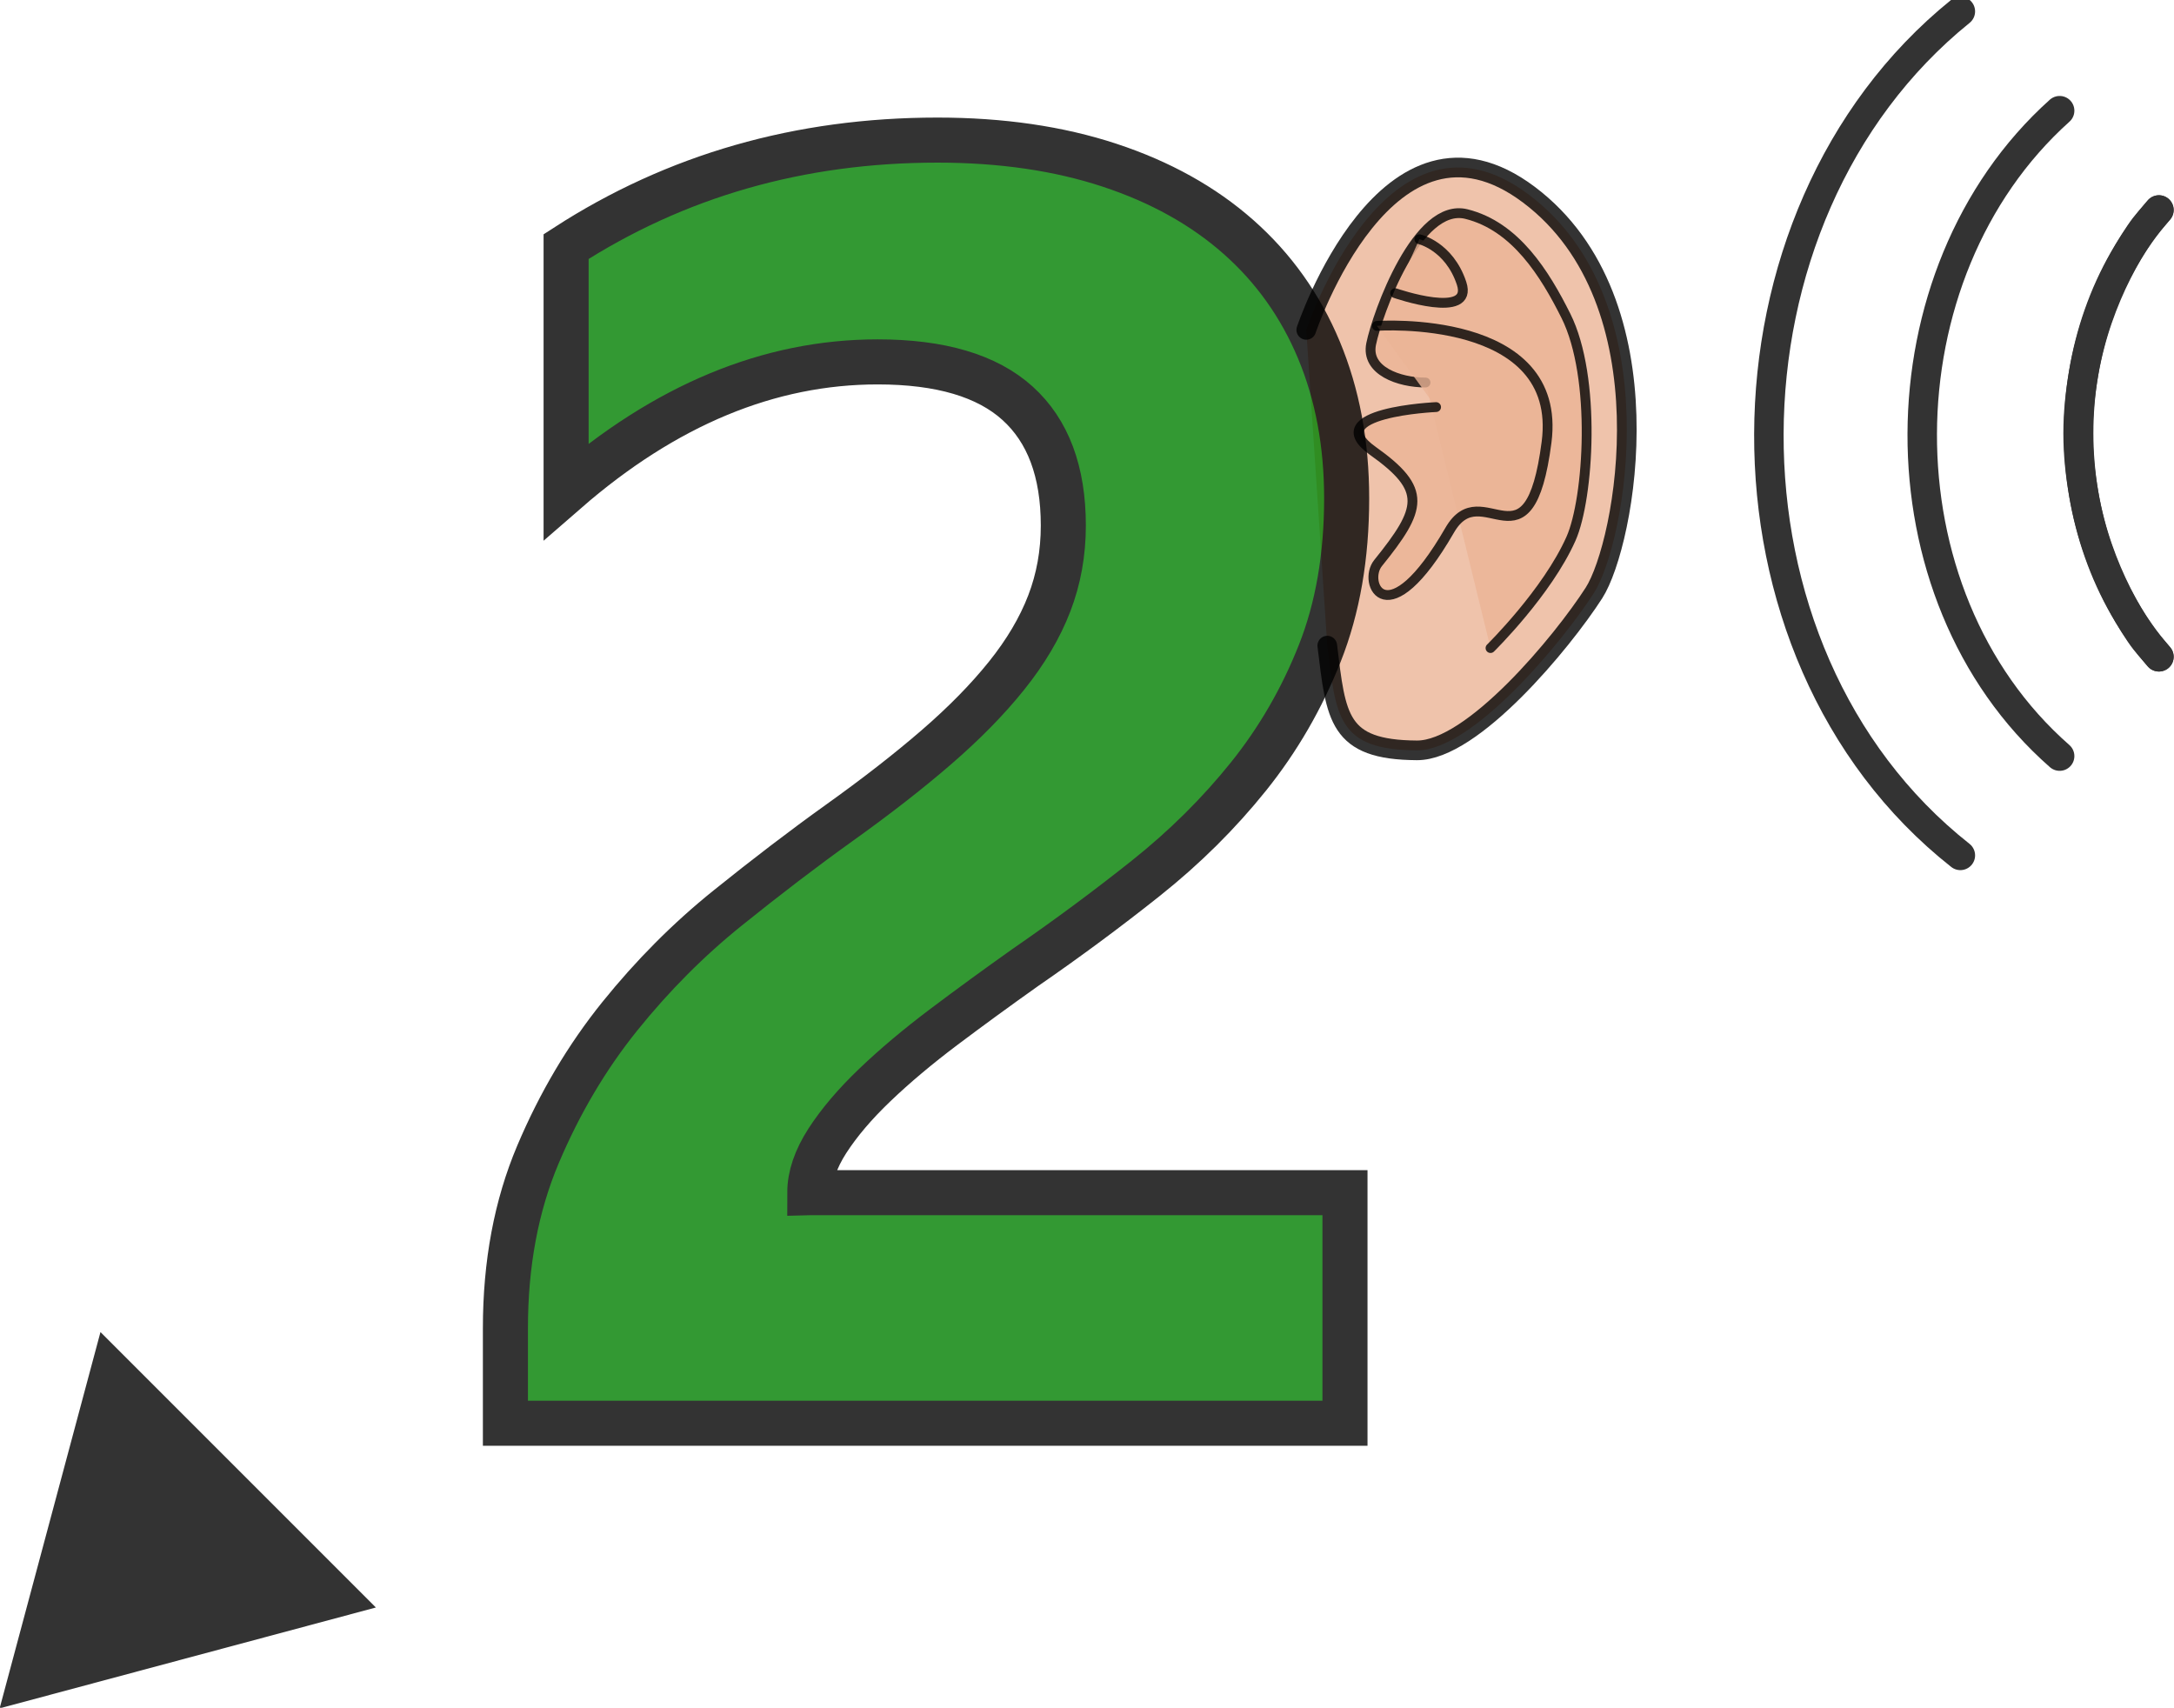 <?xml version="1.0" encoding="UTF-8" standalone="no"?>
<!-- Created with Inkscape (http://www.inkscape.org/) -->

<svg
   xmlns:dc="http://purl.org/dc/elements/1.1/"
   xmlns:cc="http://creativecommons.org/ns#"
   xmlns:rdf="http://www.w3.org/1999/02/22-rdf-syntax-ns#"
   xmlns:svg="http://www.w3.org/2000/svg"
   xmlns="http://www.w3.org/2000/svg"
   xmlns:sodipodi="http://sodipodi.sourceforge.net/DTD/sodipodi-0.dtd"
   xmlns:inkscape="http://www.inkscape.org/namespaces/inkscape"
   width="48.249"
   height="37.899"
   id="svg3018"
   version="1.1"
   inkscape:version="0.48.4 r9939"
   sodipodi:docname="MarkerHeard.svg">
  <defs
     id="defs3020" />
  <sodipodi:namedview
     id="base"
     pagecolor="#ffffff"
     bordercolor="#666666"
     borderopacity="1.0"
     inkscape:pageopacity="0.0"
     inkscape:pageshadow="2"
     inkscape:zoom="36.955013"
     inkscape:cx="20.604316"
     inkscape:cy="31.720297"
     inkscape:document-units="px"
     inkscape:current-layer="layer1"
     showgrid="false"
     inkscape:window-width="1280"
     inkscape:window-height="750"
     inkscape:window-x="-8"
     inkscape:window-y="-8"
     inkscape:window-maximized="1"
     fit-margin-top="0"
     fit-margin-left="0"
     fit-margin-right="0"
     fit-margin-bottom="0" />
  <g
     inkscape:label="Layer 1"
     inkscape:groupmode="layer"
     id="layer1"
     transform="translate(4.1767178e-7,-1014.463)">
    <g
       id="g4368"
       transform="matrix(0.452,0,0,0.452,10.893,590.873)"
       style="opacity:0.8;stroke-width:1.447;stroke-linecap:round;stroke-miterlimit:4;stroke-dasharray:none">
      <path
         sodipodi:nodetypes="csssssssc"
         inkscape:connector-curvature="0"
         transform="translate(0,902.362)"
         id="path4328"
         d="m 81.906,45.094 c -0.324,0.398 -0.597,0.649 -0.938,1.156 -0.758,1.127 -1.494,2.516 -2.062,4.156 -0.284,0.82 -0.522,1.714 -0.688,2.656 -0.166,0.943 -0.281,1.939 -0.281,3 0,1.061 0.115,2.057 0.281,3 0.166,0.943 0.403,1.836 0.688,2.656 0.569,1.641 1.304,3.029 2.062,4.156 0.341,0.507 0.614,0.758 0.938,1.156"
         style="fill:none;stroke:#000000;stroke-width:1.447;stroke-linecap:round;stroke-linejoin:miter;stroke-miterlimit:4;stroke-opacity:1;stroke-dasharray:none" />
      <path
         inkscape:connector-curvature="0"
         id="path4333"
         d="m 77.031,942.581 c -8.92,8.001 -9.072,23.734 0,31.688 m 4.875,-4.875 c -5.245,-6.031 -5.266,-15.914 0,-21.938"
         style="fill:none;stroke:#000000;stroke-width:1.447;stroke-linecap:round;stroke-linejoin:miter;stroke-miterlimit:4;stroke-opacity:1;stroke-dasharray:none" />
      <path
         inkscape:connector-curvature="0"
         id="path4321"
         d="m 72.156,937.706 c -12.433,10.041 -12.639,31.46 -7e-6,41.438"
         style="fill:none;stroke:#000000;stroke-width:1.447;stroke-linecap:round;stroke-linejoin:miter;stroke-miterlimit:4;stroke-opacity:1;stroke-dasharray:none"
         sodipodi:nodetypes="cc" />
    </g>
    <path
       style="opacity:0.8;fill:#ebb496;fill-opacity:1;stroke:#000000;stroke-width:0.436;stroke-linecap:round;stroke-linejoin:miter;stroke-miterlimit:4;stroke-opacity:1;stroke-dasharray:none"
       d="m 28.991,1021.784 c 0,0 1.791,-5.373 4.944,-2.998 3.153,2.375 2.141,7.747 1.44,8.837 -0.701,1.09 -2.693,3.5 -3.929,3.492 -1.756,-0.01 -1.794,-0.728 -1.989,-2.324"
       id="path4373"
       inkscape:connector-curvature="0"
       sodipodi:nodetypes="csssc" />
    <path
       style="opacity:0.8;fill:#ebb496;fill-opacity:1;stroke:#000000;stroke-width:0.218;stroke-linecap:round;stroke-linejoin:miter;stroke-miterlimit:4;stroke-opacity:1;stroke-dasharray:none"
       d="m 33.08,1028.845 c 0,0 1.256,-1.233 1.787,-2.429 0.393,-0.886 0.569,-3.579 -0.114,-4.944 -0.467,-0.934 -1.117,-1.986 -2.207,-2.258 -1.09,-0.273 -1.976,2.204 -2.115,2.881 -0.123,0.598 0.623,0.857 1.207,0.857"
       id="path4375"
       inkscape:connector-curvature="0"
       sodipodi:nodetypes="cssssc" />
    <path
       style="opacity:0.8;fill:#ebb496;fill-opacity:1;stroke:#000000;stroke-width:0.218;stroke-linecap:round;stroke-linejoin:miter;stroke-miterlimit:4;stroke-opacity:1;stroke-dasharray:none"
       d="m 30.558,1021.695 c 0,0 4.137,-0.291 3.766,2.58 -0.389,3.011 -1.421,0.691 -2.151,1.956 -1.388,2.403 -1.942,1.165 -1.589,0.728 0.975,-1.208 1.099,-1.628 -0.114,-2.489 -1.207,-0.857 1.402,-0.973 1.402,-0.973"
       id="path4377"
       inkscape:connector-curvature="0"
       sodipodi:nodetypes="cssssc" />
    <path
       style="opacity:0.8;fill:#ebb496;fill-opacity:1;stroke:#000000;stroke-width:0.218;stroke-linecap:round;stroke-linejoin:miter;stroke-miterlimit:4;stroke-opacity:1;stroke-dasharray:none"
       d="m 30.964,1020.969 c 0,0 1.748,0.606 1.473,-0.22 -0.275,-0.826 -0.936,-0.977 -0.936,-0.977"
       id="path4379"
       inkscape:connector-curvature="0"
       sodipodi:nodetypes="csc" />
    <g
       style="font-size:40px;font-style:normal;font-variant:normal;font-weight:bold;font-stretch:normal;line-height:125%;letter-spacing:0px;word-spacing:0px;opacity:0.8;fill:#008000;fill-opacity:1;stroke:#000000;stroke-opacity:1;font-family:Segoe UI;-inkscape-font-specification:Sans Bold"
       id="text3888">
      <path
         d="m 17.975,1040.931 11.875,0 0,5.117 -18.633,0 0,-2.109 c -2e-6,-1.432 0.241,-2.718 0.723,-3.857 0.482,-1.139 1.087,-2.161 1.816,-3.066 0.729,-0.905 1.527,-1.706 2.393,-2.402 0.866,-0.697 1.689,-1.325 2.471,-1.885 0.82,-0.586 1.54,-1.146 2.158,-1.68 0.618,-0.534 1.139,-1.064 1.562,-1.592 0.423,-0.527 0.739,-1.061 0.947,-1.602 0.208,-0.54 0.312,-1.117 0.312,-1.728 -1.4e-5,-1.198 -0.339,-2.103 -1.016,-2.715 -0.677,-0.612 -1.712,-0.918 -3.105,-0.918 -2.409,0 -4.714,0.957 -6.914,2.871 l 0,-5.43 c 2.435,-1.575 5.182,-2.363 8.242,-2.363 1.419,10e-5 2.692,0.186 3.818,0.557 1.126,0.371 2.08,0.902 2.861,1.592 0.781,0.69 1.377,1.527 1.787,2.51 0.41,0.983 0.615,2.08 0.615,3.291 -2.1e-5,1.289 -0.199,2.435 -0.596,3.438 -0.397,1.003 -0.924,1.914 -1.582,2.734 -0.658,0.82 -1.416,1.572 -2.275,2.256 -0.859,0.684 -1.751,1.344 -2.676,1.982 -0.625,0.443 -1.227,0.882 -1.807,1.318 -0.579,0.436 -1.091,0.866 -1.533,1.289 -0.443,0.423 -0.794,0.837 -1.055,1.24 -0.26,0.404 -0.391,0.788 -0.391,1.152 z"
         style="fill:#008000;fill-opacity:1;stroke:#000000;stroke-opacity:1"
         id="path3913"
         inkscape:connector-curvature="0" />
    </g>
    <path
       inkscape:transform-center-y="-0.6455801"
       inkscape:transform-center-x="-0.64559584"
       transform="matrix(1.162,0,0,1.162,19.395,1020.937)"
       d="m -16.698,27.055 0.963,-3.593 0.963,-3.593 2.63,2.63 2.63,2.63 -3.593,0.963 z"
       inkscape:randomized="0"
       inkscape:rounded="0"
       inkscape:flatsided="false"
       sodipodi:arg2="3.403392"
       sodipodi:arg1="2.3561945"
       sodipodi:r2="2.1475024"
       sodipodi:r1="4.2950048"
       sodipodi:cy="24.017857"
       sodipodi:cx="-13.660714"
       sodipodi:sides="3"
       id="path3892"
       style="opacity:0.8;fill:#000000;fill-opacity:1;fill-rule:nonzero;stroke:none"
       sodipodi:type="star" />
  </g>
</svg>
